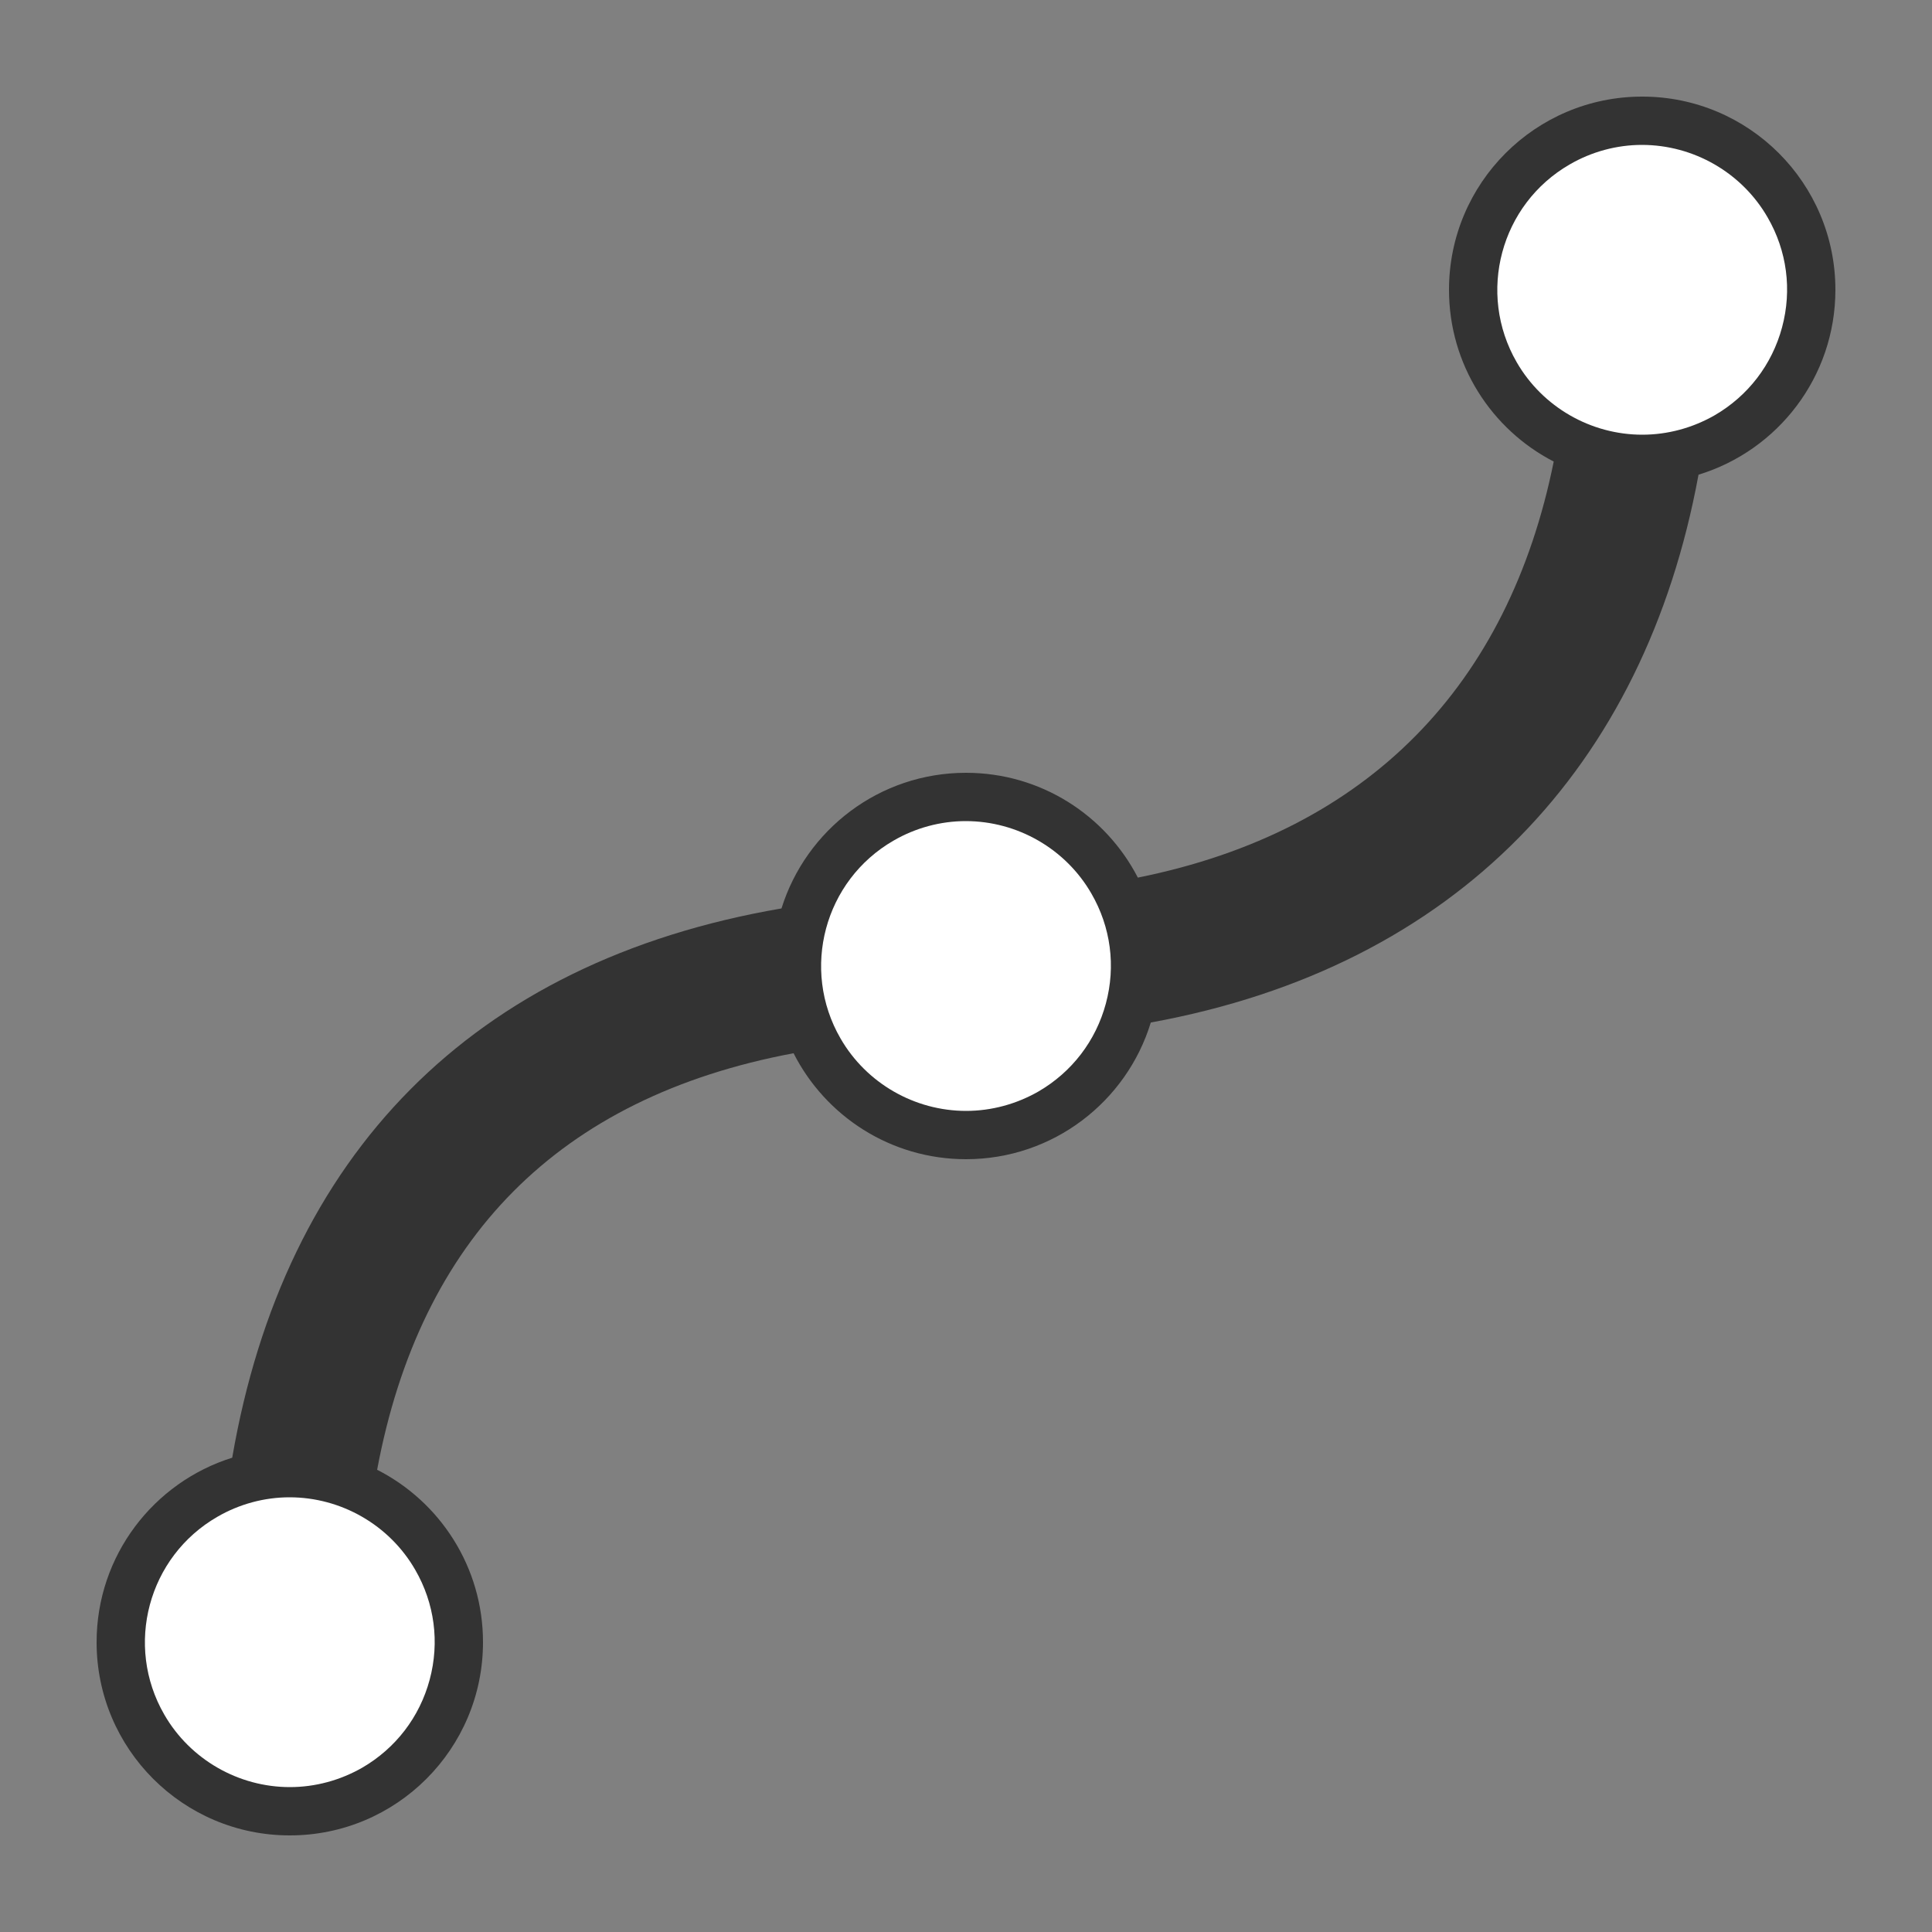 <?xml version="1.0" encoding="UTF-8"?>
<svg width="20px" height="20px" viewBox="0 0 20 20" version="1.1" xmlns="http://www.w3.org/2000/svg" xmlns:xlink="http://www.w3.org/1999/xlink">
    <rect x="0" y="0" width="20" height="20" fill="#808080" stroke="none"/>
    <!-- Generator: Sketch 48.2 (47327) - http://www.bohemiancoding.com/sketch -->
    <title>images/drawing-spline</title>
    <desc>Created with Sketch.</desc>
    <defs></defs>
    <g id="Icons" stroke="none" stroke-width="1" fill="none" fill-rule="evenodd">
        <g id="images/drawing-spline">
            <rect id="Bounds" x="0" y="0" width="20" height="20"></rect>
            <g id="sketch-spline-button" transform="translate(1, 1)">
                <path d="M16.583,3.914 C16.026,6.939 14.082,9.007 10.913,9.585 C10.663,10.404 9.901,11 9,11 C8.221,11 7.545,10.554 7.215,9.903 C4.777,10.36 3.351,11.828 2.904,14.215 C3.554,14.545 4,15.221 4,16 C4,17.105 3.105,18 2,18 C0.895,18 0,17.105 0,16 C0,15.103 0.591,14.344 1.404,14.09 C1.943,10.959 3.884,8.954 7.09,8.404 C7.344,7.59 8.103,7 9,7 C9.775,7 10.446,7.44 10.779,8.085 C13.18,7.602 14.619,6.081 15.084,3.778 C14.44,3.446 14,2.774 14,2 C14,0.895 14.895,0 16,0 C17.105,0 18,0.895 18,2 C18,2.902 17.403,3.664 16.583,3.914 Z" id="Combined-Shape" fill="#333333" fill-rule="nonzero"></path>
                <path d="M15.997,0.5 C16.533,0.5 17.032,0.788 17.298,1.25 C17.499,1.597 17.552,2.001 17.448,2.388 C17.344,2.775 17.096,3.098 16.75,3.299 C16.521,3.43 16.263,3.5 16.001,3.5 C15.467,3.5 14.968,3.213 14.701,2.75 C14.287,2.034 14.533,1.115 15.25,0.702 C15.477,0.57 15.737,0.5 15.997,0.5 Z M8.997,7.5 C9.533,7.5 10.032,7.788 10.298,8.25 C10.499,8.597 10.552,9.001 10.448,9.388 C10.344,9.775 10.096,10.098 9.75,10.299 C9.521,10.43 9.263,10.5 9.001,10.5 C8.467,10.5 7.968,10.213 7.701,9.75 C7.287,9.034 7.533,8.115 8.25,7.702 C8.477,7.57 8.737,7.5 8.997,7.5 Z M1.997,14.5 C2.533,14.5 3.032,14.788 3.298,15.25 C3.499,15.597 3.552,16.001 3.448,16.388 C3.344,16.775 3.096,17.098 2.75,17.299 C2.521,17.43 2.263,17.5 2.001,17.5 C1.467,17.5 0.968,17.213 0.701,16.75 C0.287,16.034 0.533,15.115 1.25,14.702 C1.477,14.57 1.737,14.5 1.997,14.5 Z" id="Combined-Shape" fill="#FFFFFF"></path>
            </g>
        </g>
    </g>
</svg>